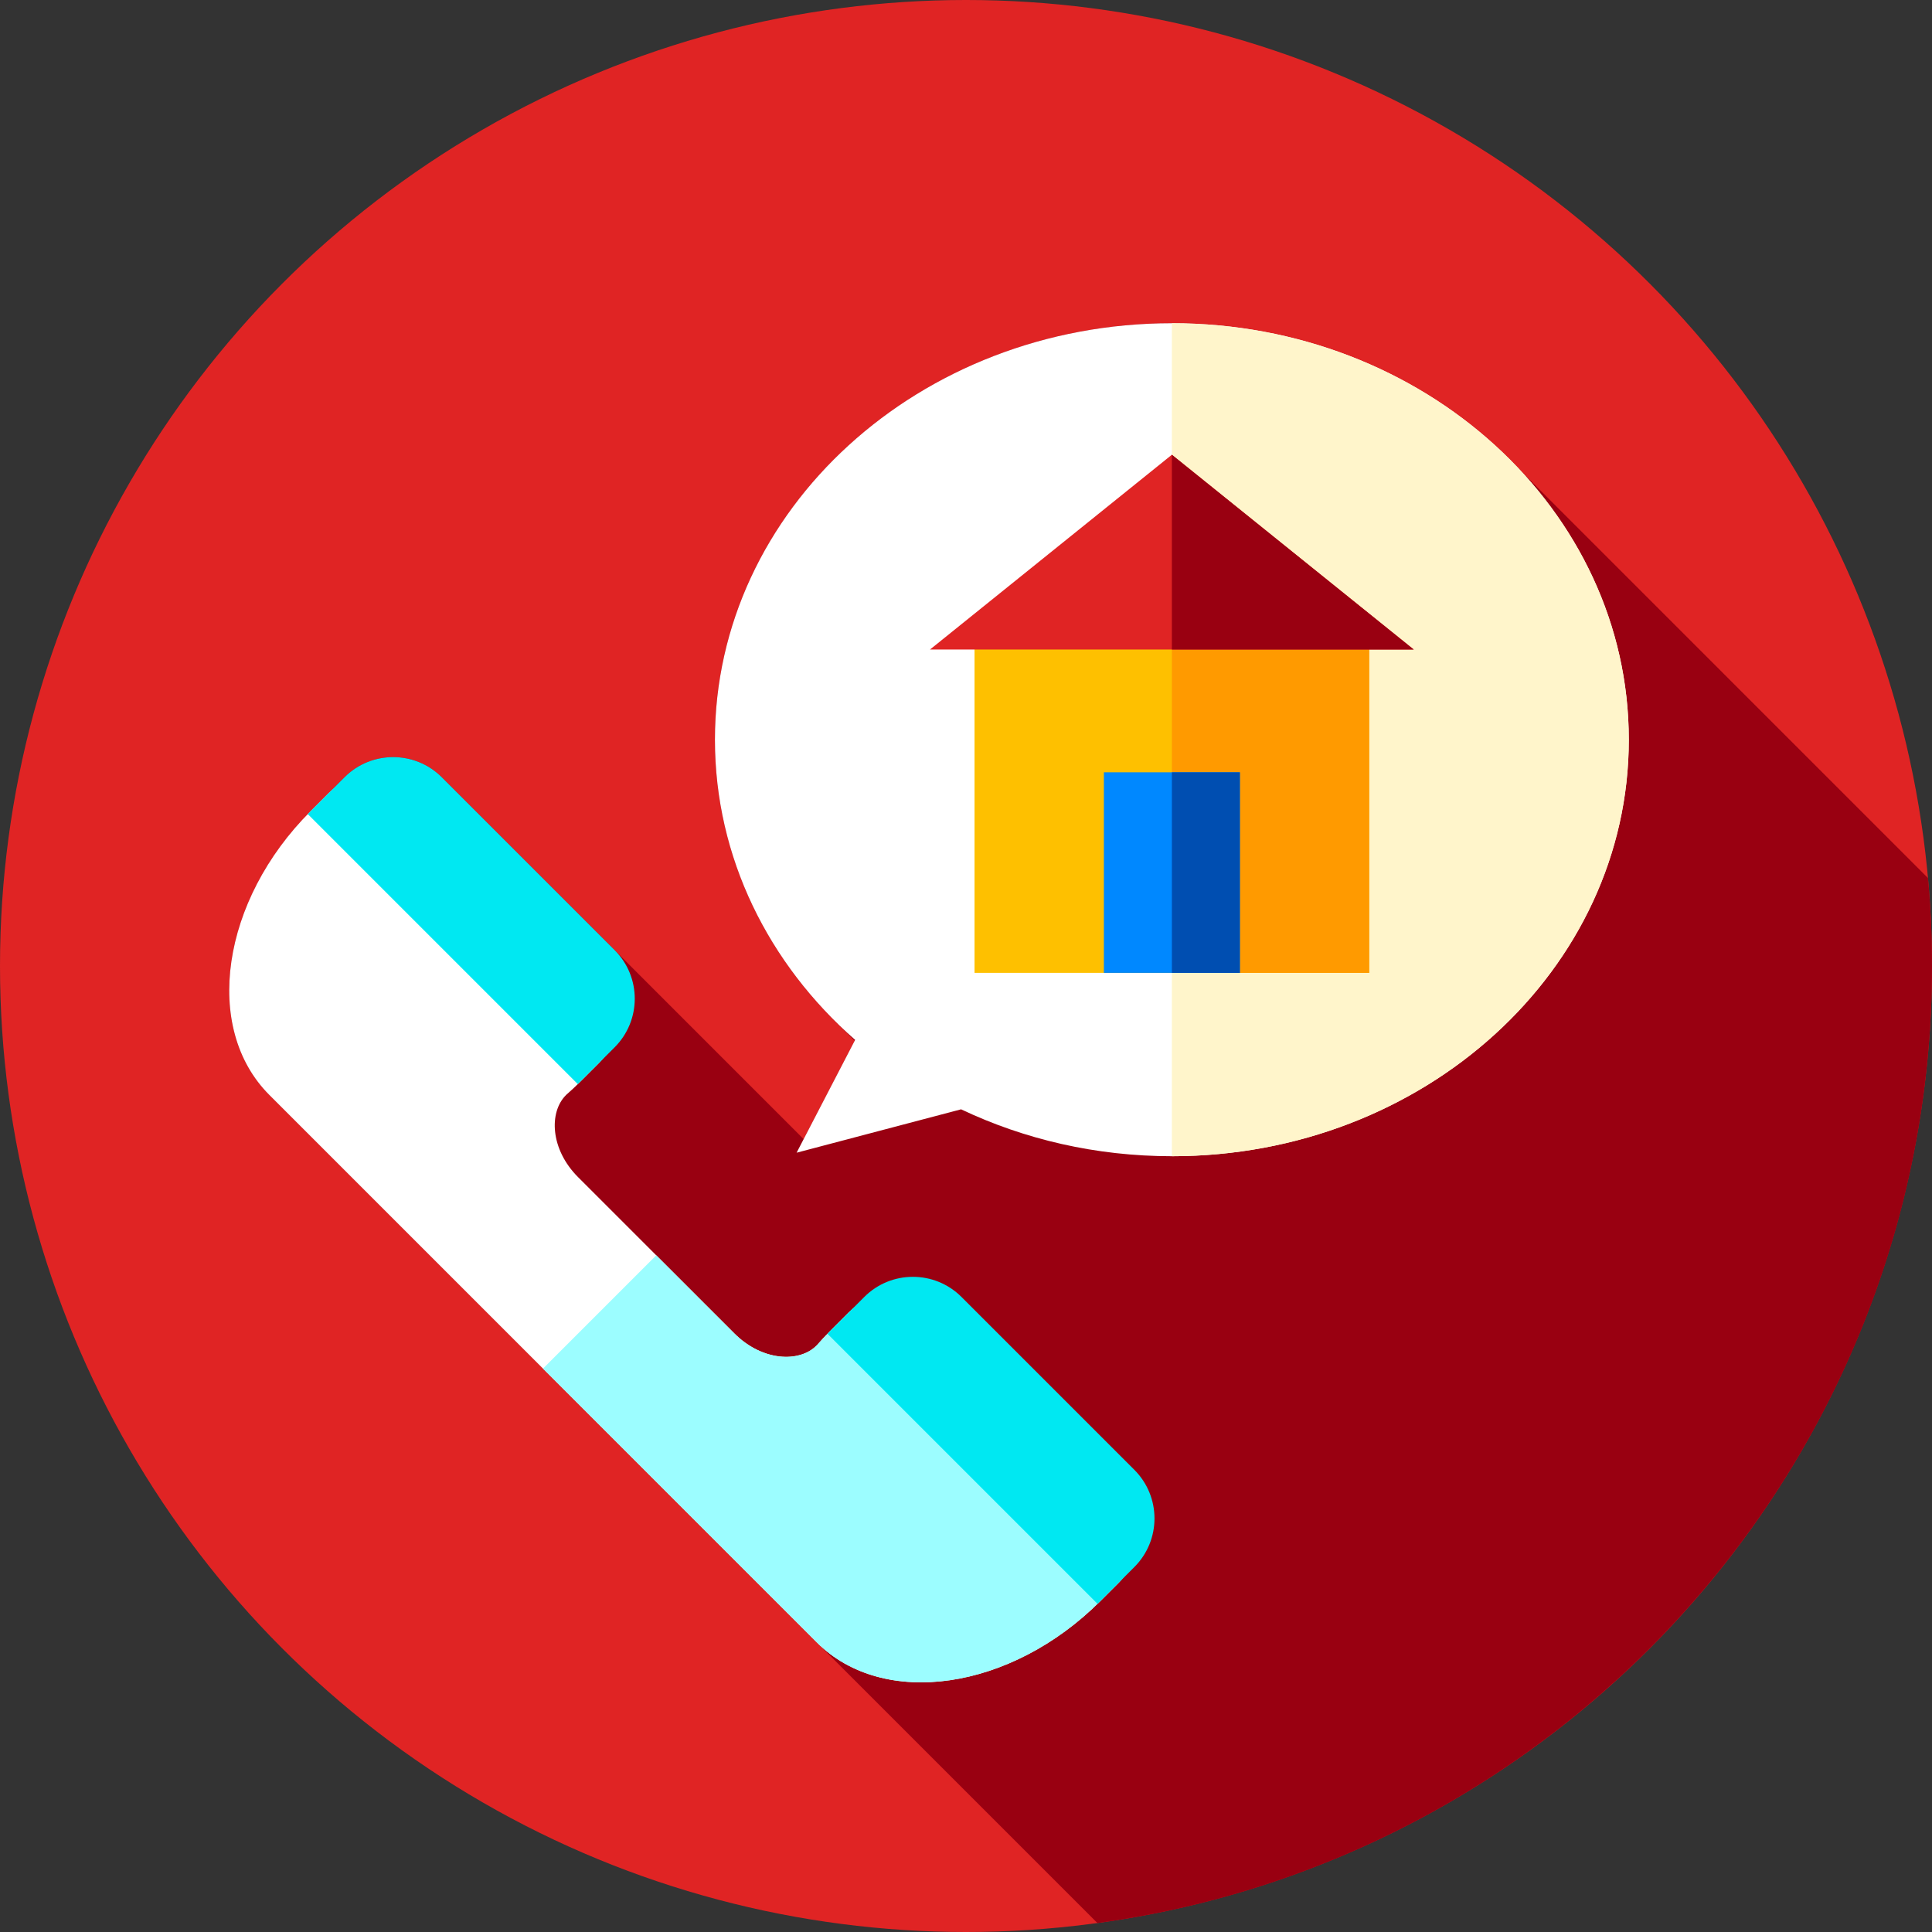 <?xml version="1.0" encoding="iso-8859-1"?>
<!-- Generator: Adobe Illustrator 19.0.0, SVG Export Plug-In . SVG Version: 6.00 Build 0)  -->
<svg version="1.1" id="Capa_1" xmlns="http://www.w3.org/2000/svg" xmlns:xlink="http://www.w3.org/1999/xlink" x="0px" y="0px"
	 viewBox="0 0 512 512" style="enable-background:new 0 0 512 512;" xml:space="preserve">
<rect x="0" y="0" width="512" height="512" fill="#333333" stroke="none"/>
<circle style="fill:#E02424;" cx="256" cy="256" r="256"/>
<path style="fill:#990011;" d="M512,256c0-7.862-0.374-15.635-1.068-23.315L403.046,124.798
	c-22.212-23.937-55.4-39.141-92.489-39.141c-66.877,0-121.092,49.417-121.092,110.376c0,28.434,11.802,54.352,31.178,73.919
	l5.856,5.859l-13.523,26.068l-95.905-95.905c-7.114-7.114-18.649-7.114-25.763,0l-4.178,4.178l0,0l-4.856,4.856l0,0l-0.719,0.719
	l0.014,0.014c-23.049,23.629-27.696,56.929-10.215,74.41l219.48,219.48C415.738,492.636,512,385.568,512,256z"/>
<path style="fill:#FFFFFF;" d="M158.712,281.736c4.638-4.638,5.592-11.204,2.131-14.665l-59.049-59.049
	c-3.461-3.461-10.027-2.507-14.665,2.131l-4.856,4.856c-23.667,23.667-28.581,57.481-10.919,75.142l1.294,1.294l6.066,6.066
	c9.32,9.32,121.044,121.044,130.364,130.364l6.066,6.066l1.294,1.294c17.661,17.661,51.475,12.748,75.142-10.919l4.856-4.856
	c4.638-4.638,5.592-11.204,2.131-14.665l-59.049-59.049c-3.461-3.461-10.027-2.507-14.665,2.131l-4.857,4.856
	c-1.272,1.272-2.478,2.578-3.641,3.904v-0.018c-4.521,4.521-14.333,4.164-21.721-3.224c-5.993-5.993-34.689-34.689-41.442-41.442
	c-7.388-7.388-7.744-17.201-3.224-21.721h-0.018c1.326-1.163,2.633-2.369,3.904-3.641L158.712,281.736z"/>
<path style="fill:#9CFDFF;" d="M239.522,345.745l59.046,59.046c3.461,3.461,2.508,10.033-2.131,14.672l-4.854,4.854
	c-23.667,23.667-57.482,28.582-75.143,10.921l-72.544-72.544l30.02-30.02l20.72,20.72c7.39,7.39,17.203,7.747,21.719,3.23v0.01
	c1.16-1.323,2.37-2.625,3.645-3.899l4.854-4.854C229.494,343.242,236.061,342.284,239.522,345.745z"/>
<g>
	<path style="fill:#00E8F2;" d="M162.881,277.548l-9.754,9.754l-71.573-71.573l9.754-9.754c7.114-7.114,18.649-7.114,25.763,0
		l45.81,45.81C169.995,258.9,169.995,270.434,162.881,277.548z"/>
	<path style="fill:#00E8F2;" d="M300.615,415.282l-9.754,9.754l-71.573-71.573l9.754-9.754c7.114-7.114,18.649-7.114,25.763,0
		l45.81,45.81C307.729,396.633,307.729,408.168,300.615,415.282z"/>
</g>
<path style="fill:#FFFFFF;" d="M310.557,85.657c-66.877,0-121.091,49.417-121.091,110.376c0,31.252,14.253,59.467,37.152,79.548
	l-15.508,29.896l43.587-11.496c16.714,7.936,35.711,12.428,55.861,12.428c66.877,0,121.092-49.417,121.092-110.376
	S377.434,85.657,310.557,85.657z"/>
<path style="fill:#FFF5CB;" d="M310.557,85.657L310.557,85.657v220.752l0,0c66.877,0,121.092-49.417,121.092-110.376
	S377.434,85.657,310.557,85.657z"/>
<rect x="258.26" y="169.77" style="fill:#FEC000;" width="104.59" height="88.05"/>
<rect x="310.56" y="169.77" style="fill:#FF9A00;" width="52.29" height="88.05"/>
<polygon style="fill:#E02424;" points="246.454,172.133 310.557,120.512 374.659,172.133 "/>
<polygon style="fill:#990011;" points="374.659,172.133 310.556,172.133 310.556,120.512 "/>
<rect x="292.54" y="204.67" style="fill:#0088FF;" width="36.03" height="53.15"/>
<rect x="310.56" y="204.67" style="fill:#004EB1;" width="18.02" height="53.15"/>
<g>
</g>
<g>
</g>
<g>
</g>
<g>
</g>
<g>
</g>
<g>
</g>
<g>
</g>
<g>
</g>
<g>
</g>
<g>
</g>
<g>
</g>
<g>
</g>
<g>
</g>
<g>
</g>
<g>
</g>
</svg>
